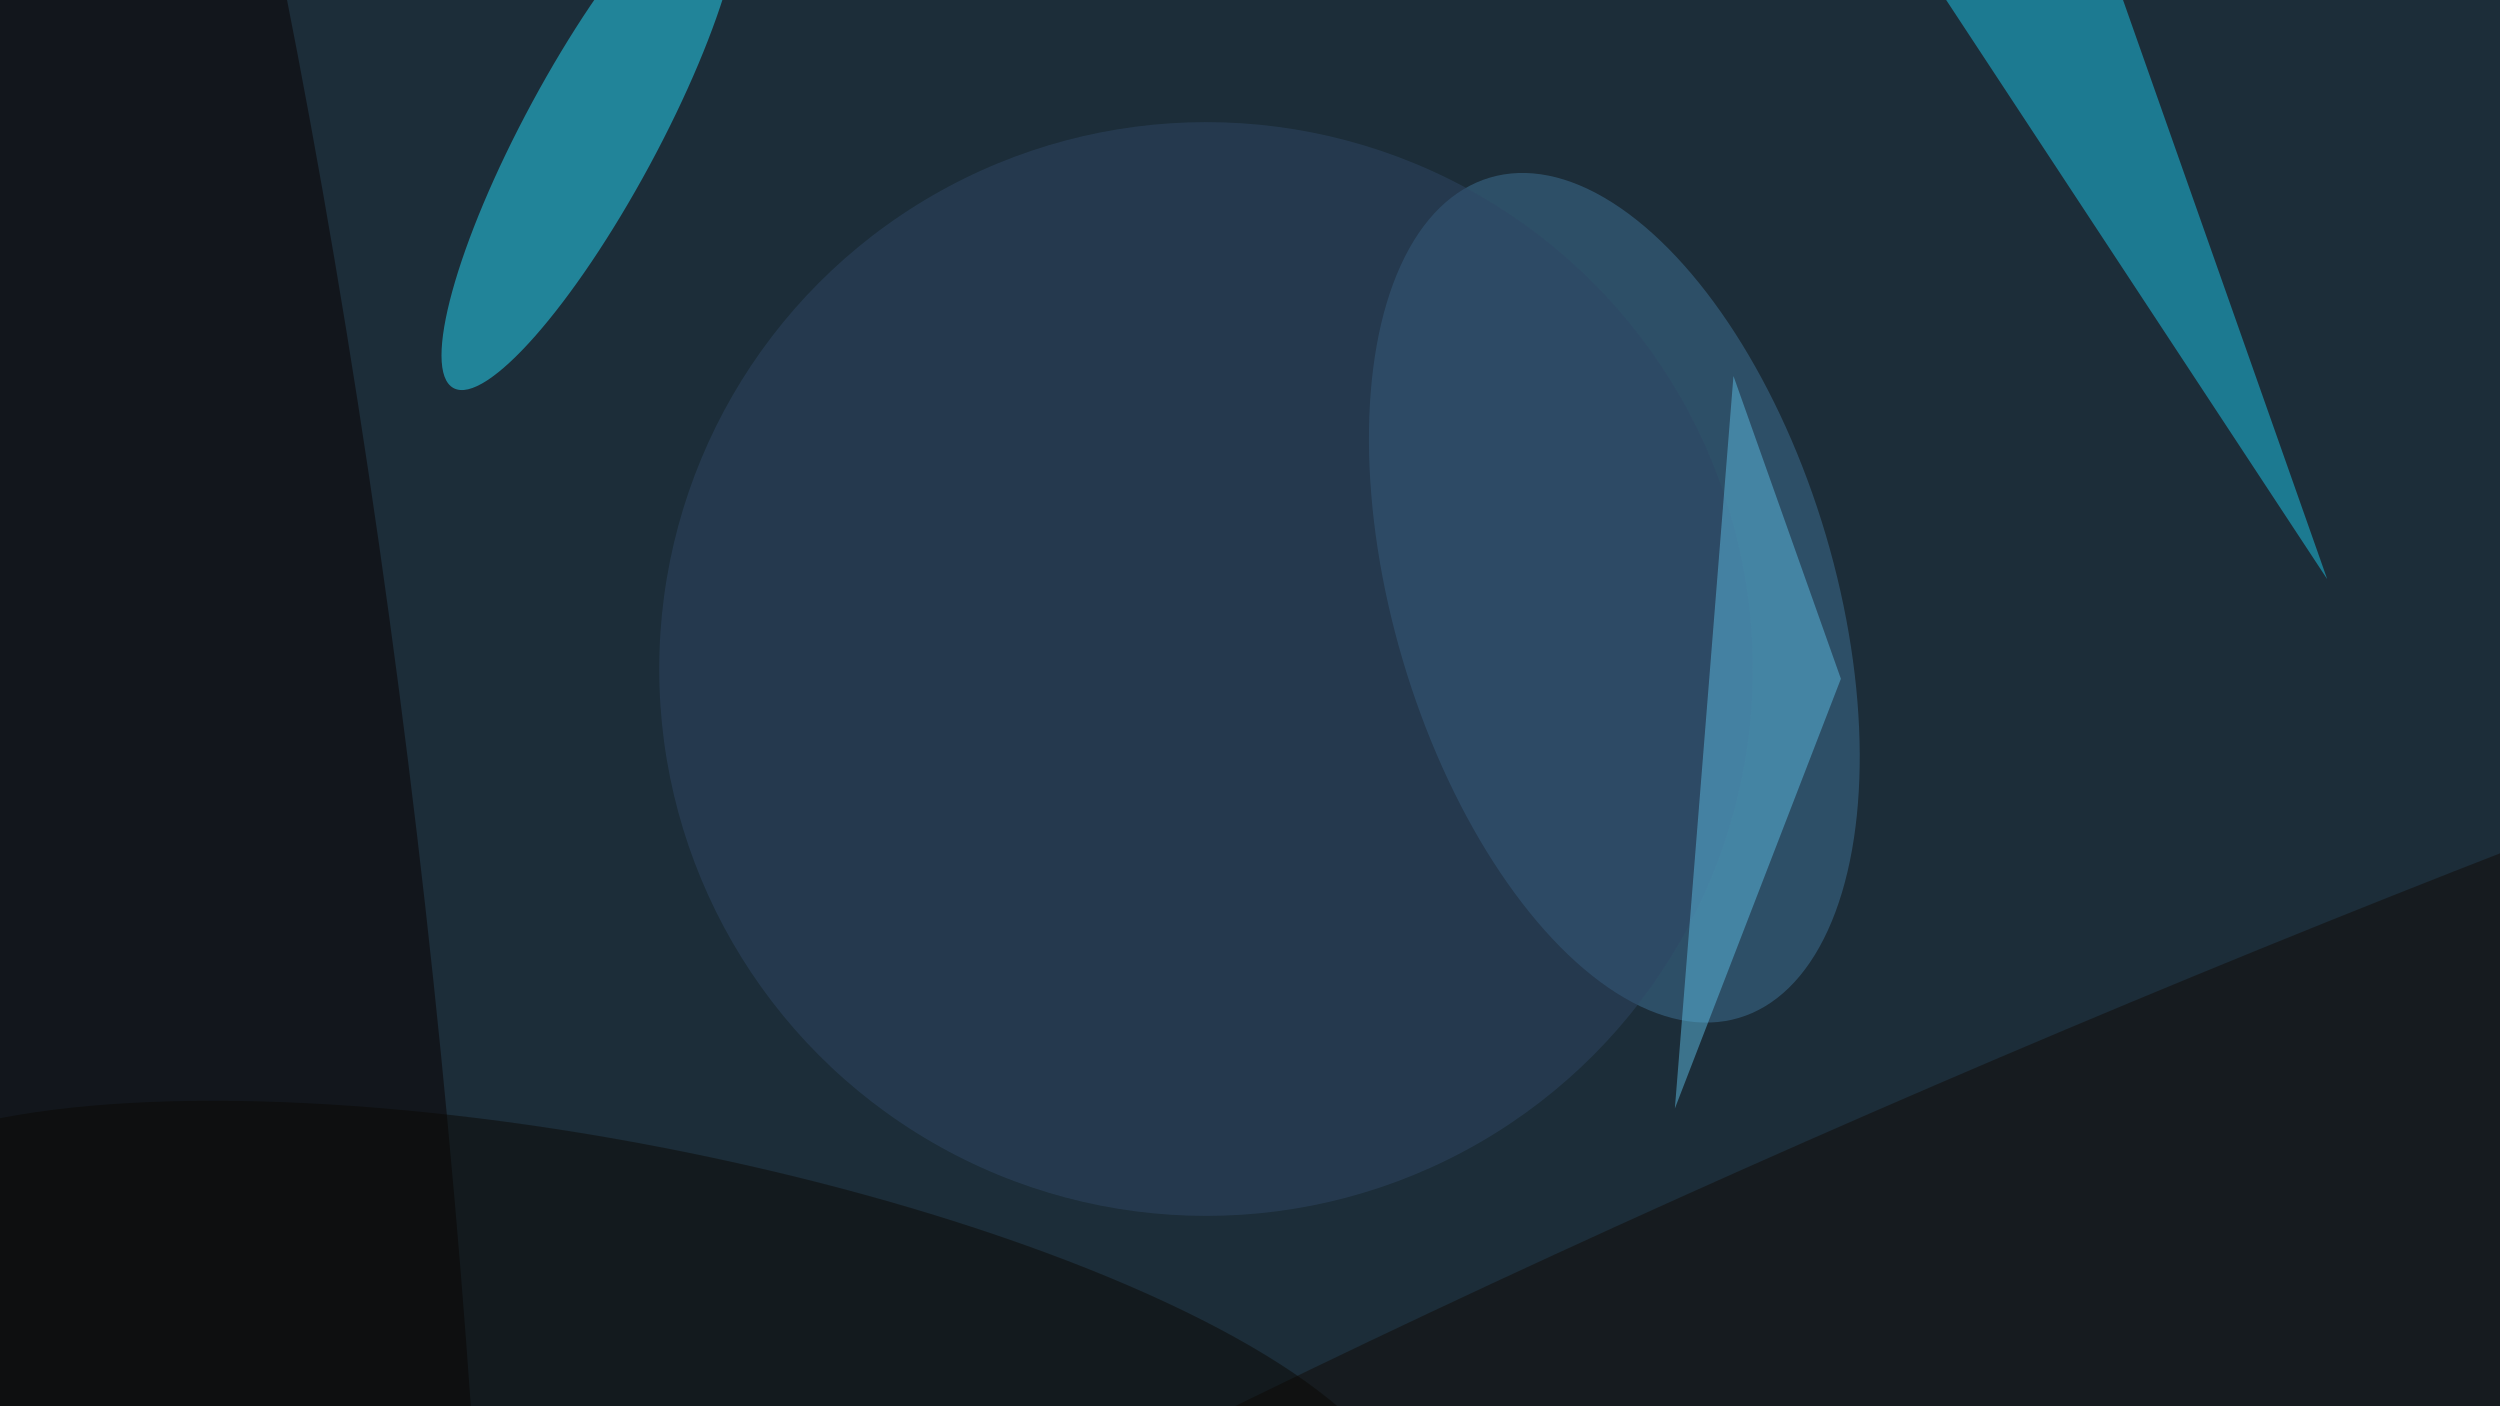 <svg xmlns="http://www.w3.org/2000/svg" viewBox="0 0 1920 1080"><filter id="b"><feGaussianBlur stdDeviation="12" /></filter><path fill="#1c2d39" d="M0 0h1920v1080H0z"/><g filter="url(#b)" transform="matrix(7.5 0 0 7.5 3.8 3.8)" fill-opacity=".5"><ellipse fill="#3e7397" rx="1" ry="1" transform="rotate(163.5 78 42.3) scale(22.587 44.872)"/><ellipse fill="#26dcfb" rx="1" ry="1" transform="matrix(6.002 3.243 -14.066 26.032 60 13.2)"/><ellipse fill="#080000" rx="1" ry="1" transform="matrix(-25.879 -230.477 43.05 -4.834 0 97.2)"/><path fill="#1cc9eb" d="M216.4-1.9l21.4 60.7-42.5-64.6 36.3 3.4z"/><ellipse fill="#2e4664" cx="123" cy="68" rx="56" ry="56"/><ellipse fill="#100a06" rx="1" ry="1" transform="matrix(-205.099 86.427 -10.593 -25.138 221.5 130.1)"/><path fill="#5cbae0" d="M171 113l6-75 11 31z"/><ellipse fill="#0b0804" rx="1" ry="1" transform="matrix(4.462 -23.169 80.634 15.528 62.5 140.1)"/></g></svg>